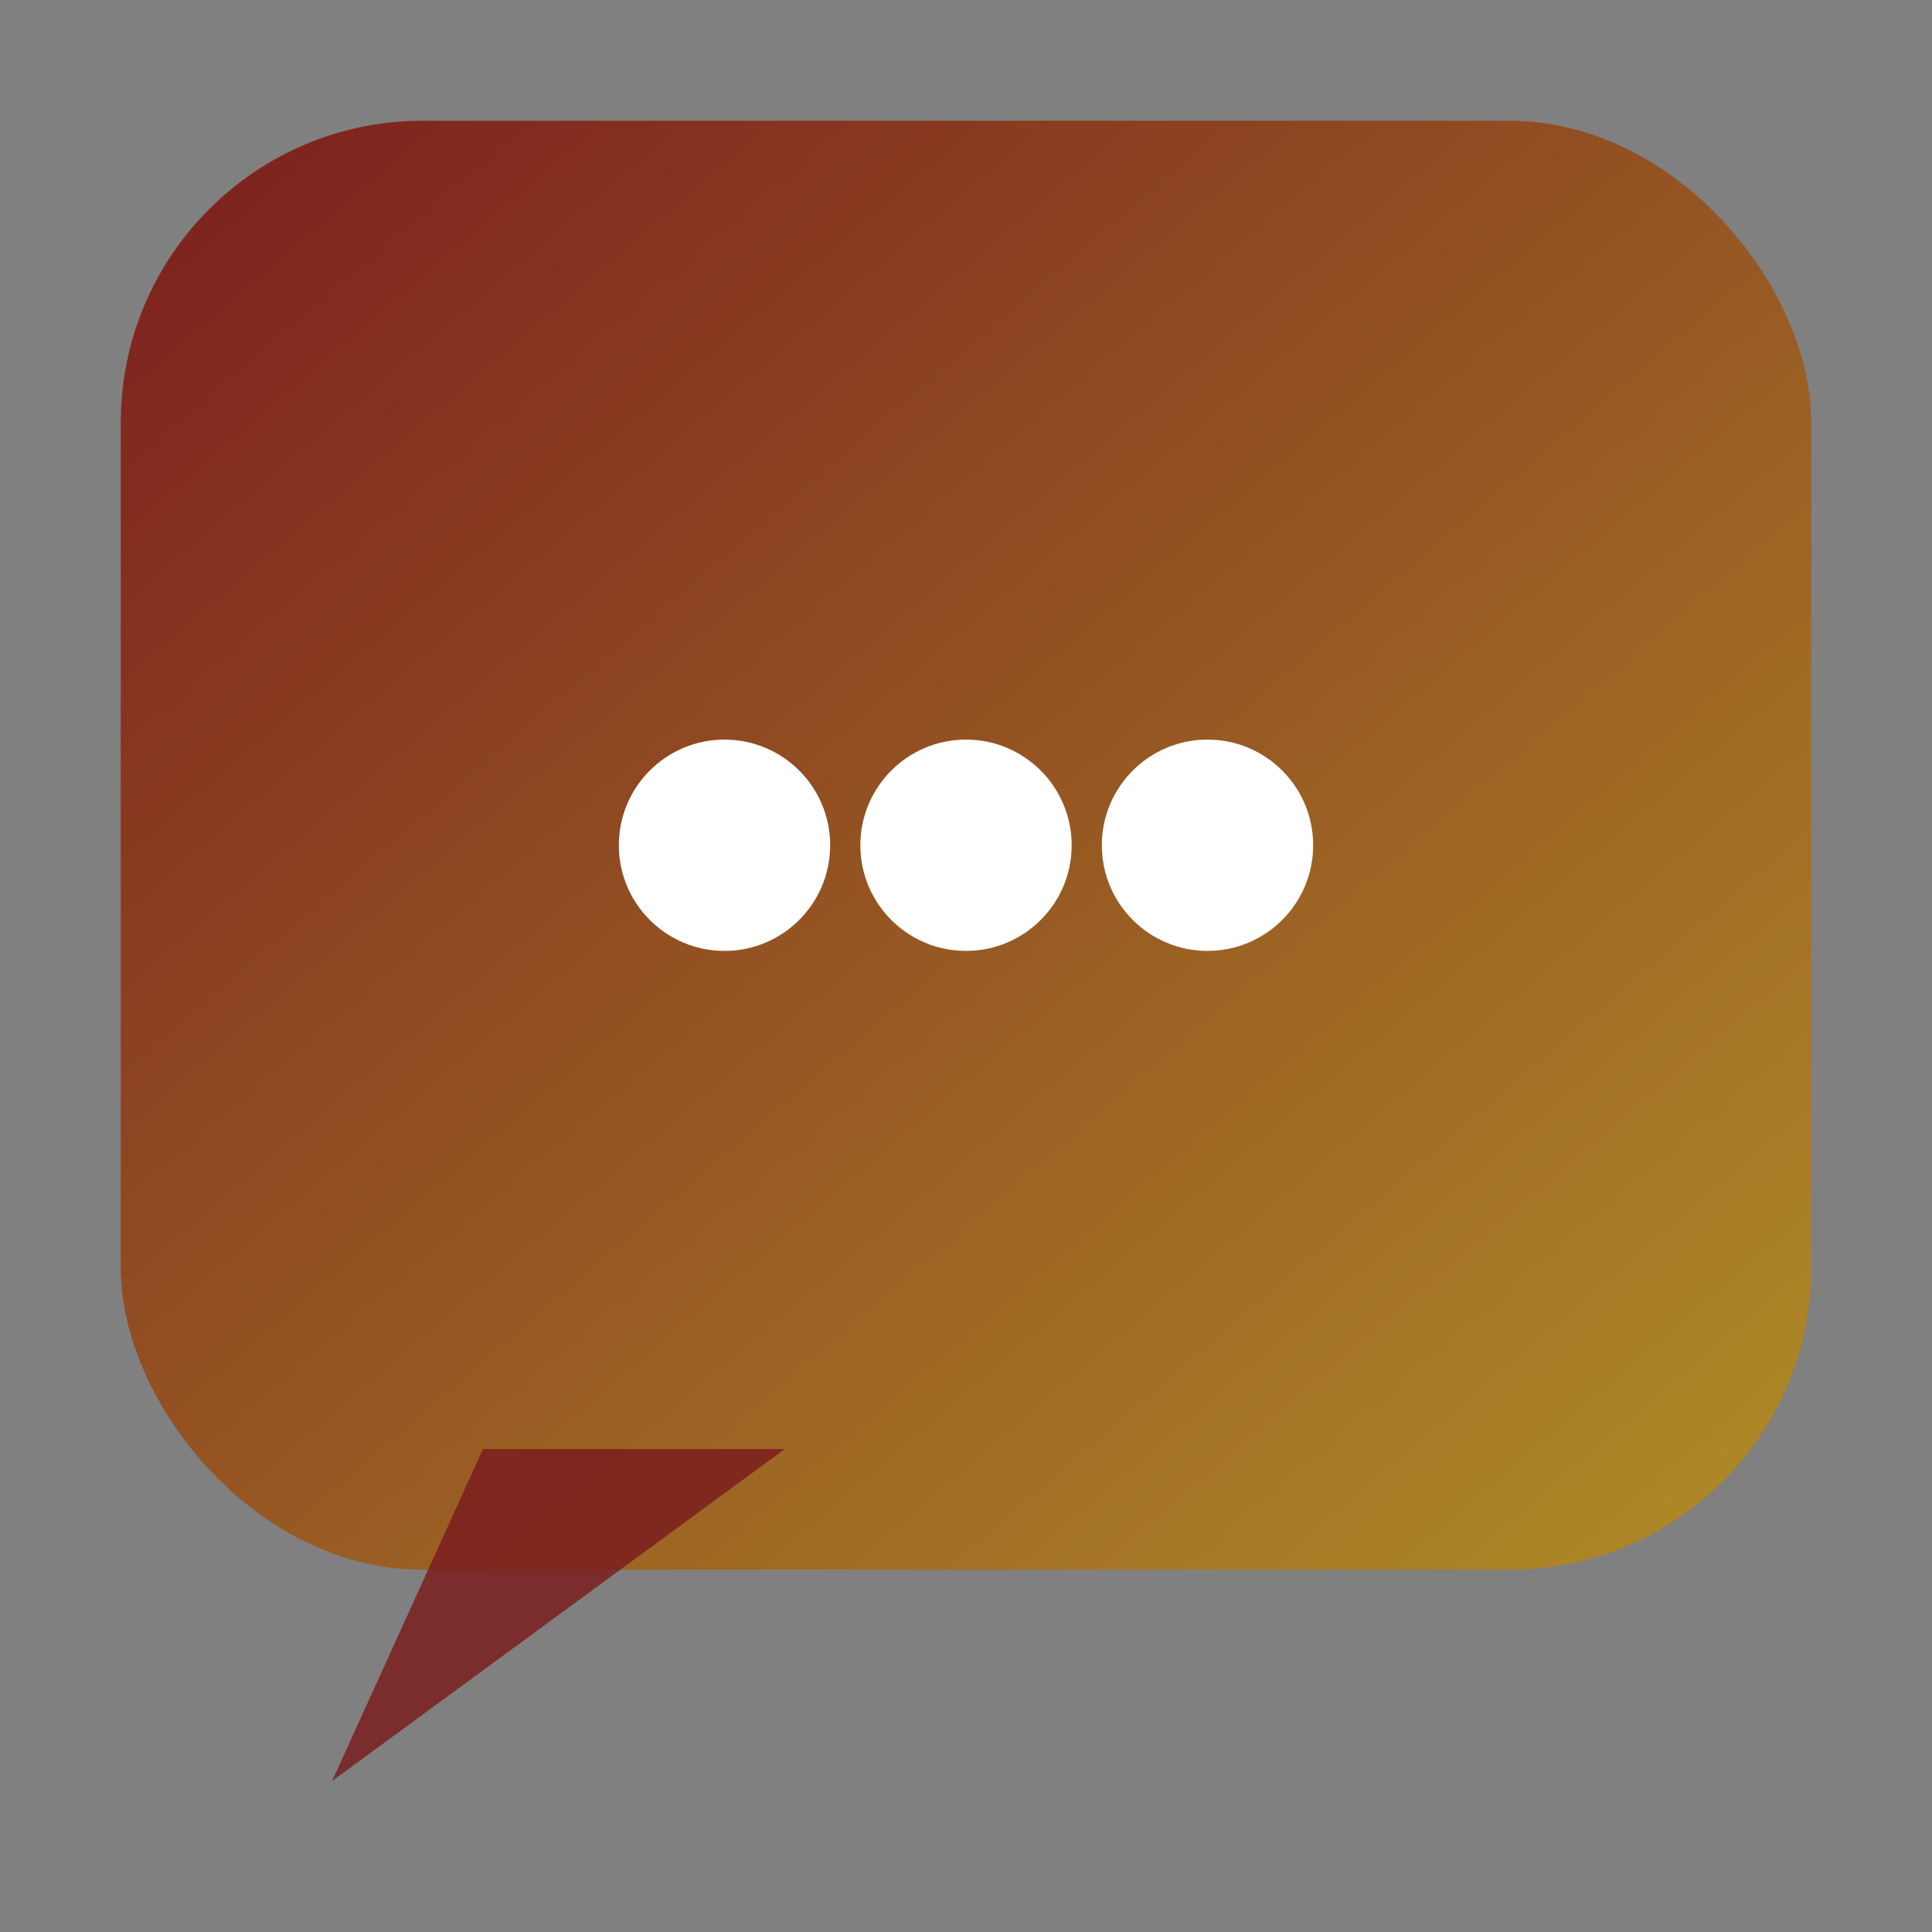 <svg xmlns="http://www.w3.org/2000/svg" width="128" height="128" fill="none" viewBox="0 0 128 128"><rect x="0" y="0" width="128" height="128" fill="#808080" stroke="none"/><defs><linearGradient id="g" x1="0" x2="1" y1="0" y2="1"><stop offset="0" stop-color="#7B1E1E"/><stop offset="1" stop-color="#B08D27"/></linearGradient></defs><rect width="112" height="96" x="8" y="8" fill="url(#g)" rx="20"/><path fill="#7B1E1E" d="M32 96 L22 118 L52 96" opacity=".85"/><circle cx="48" cy="56" r="7" fill="#fff"/><circle cx="80" cy="56" r="7" fill="#fff"/><circle cx="64" cy="56" r="7" fill="#fff"/></svg>